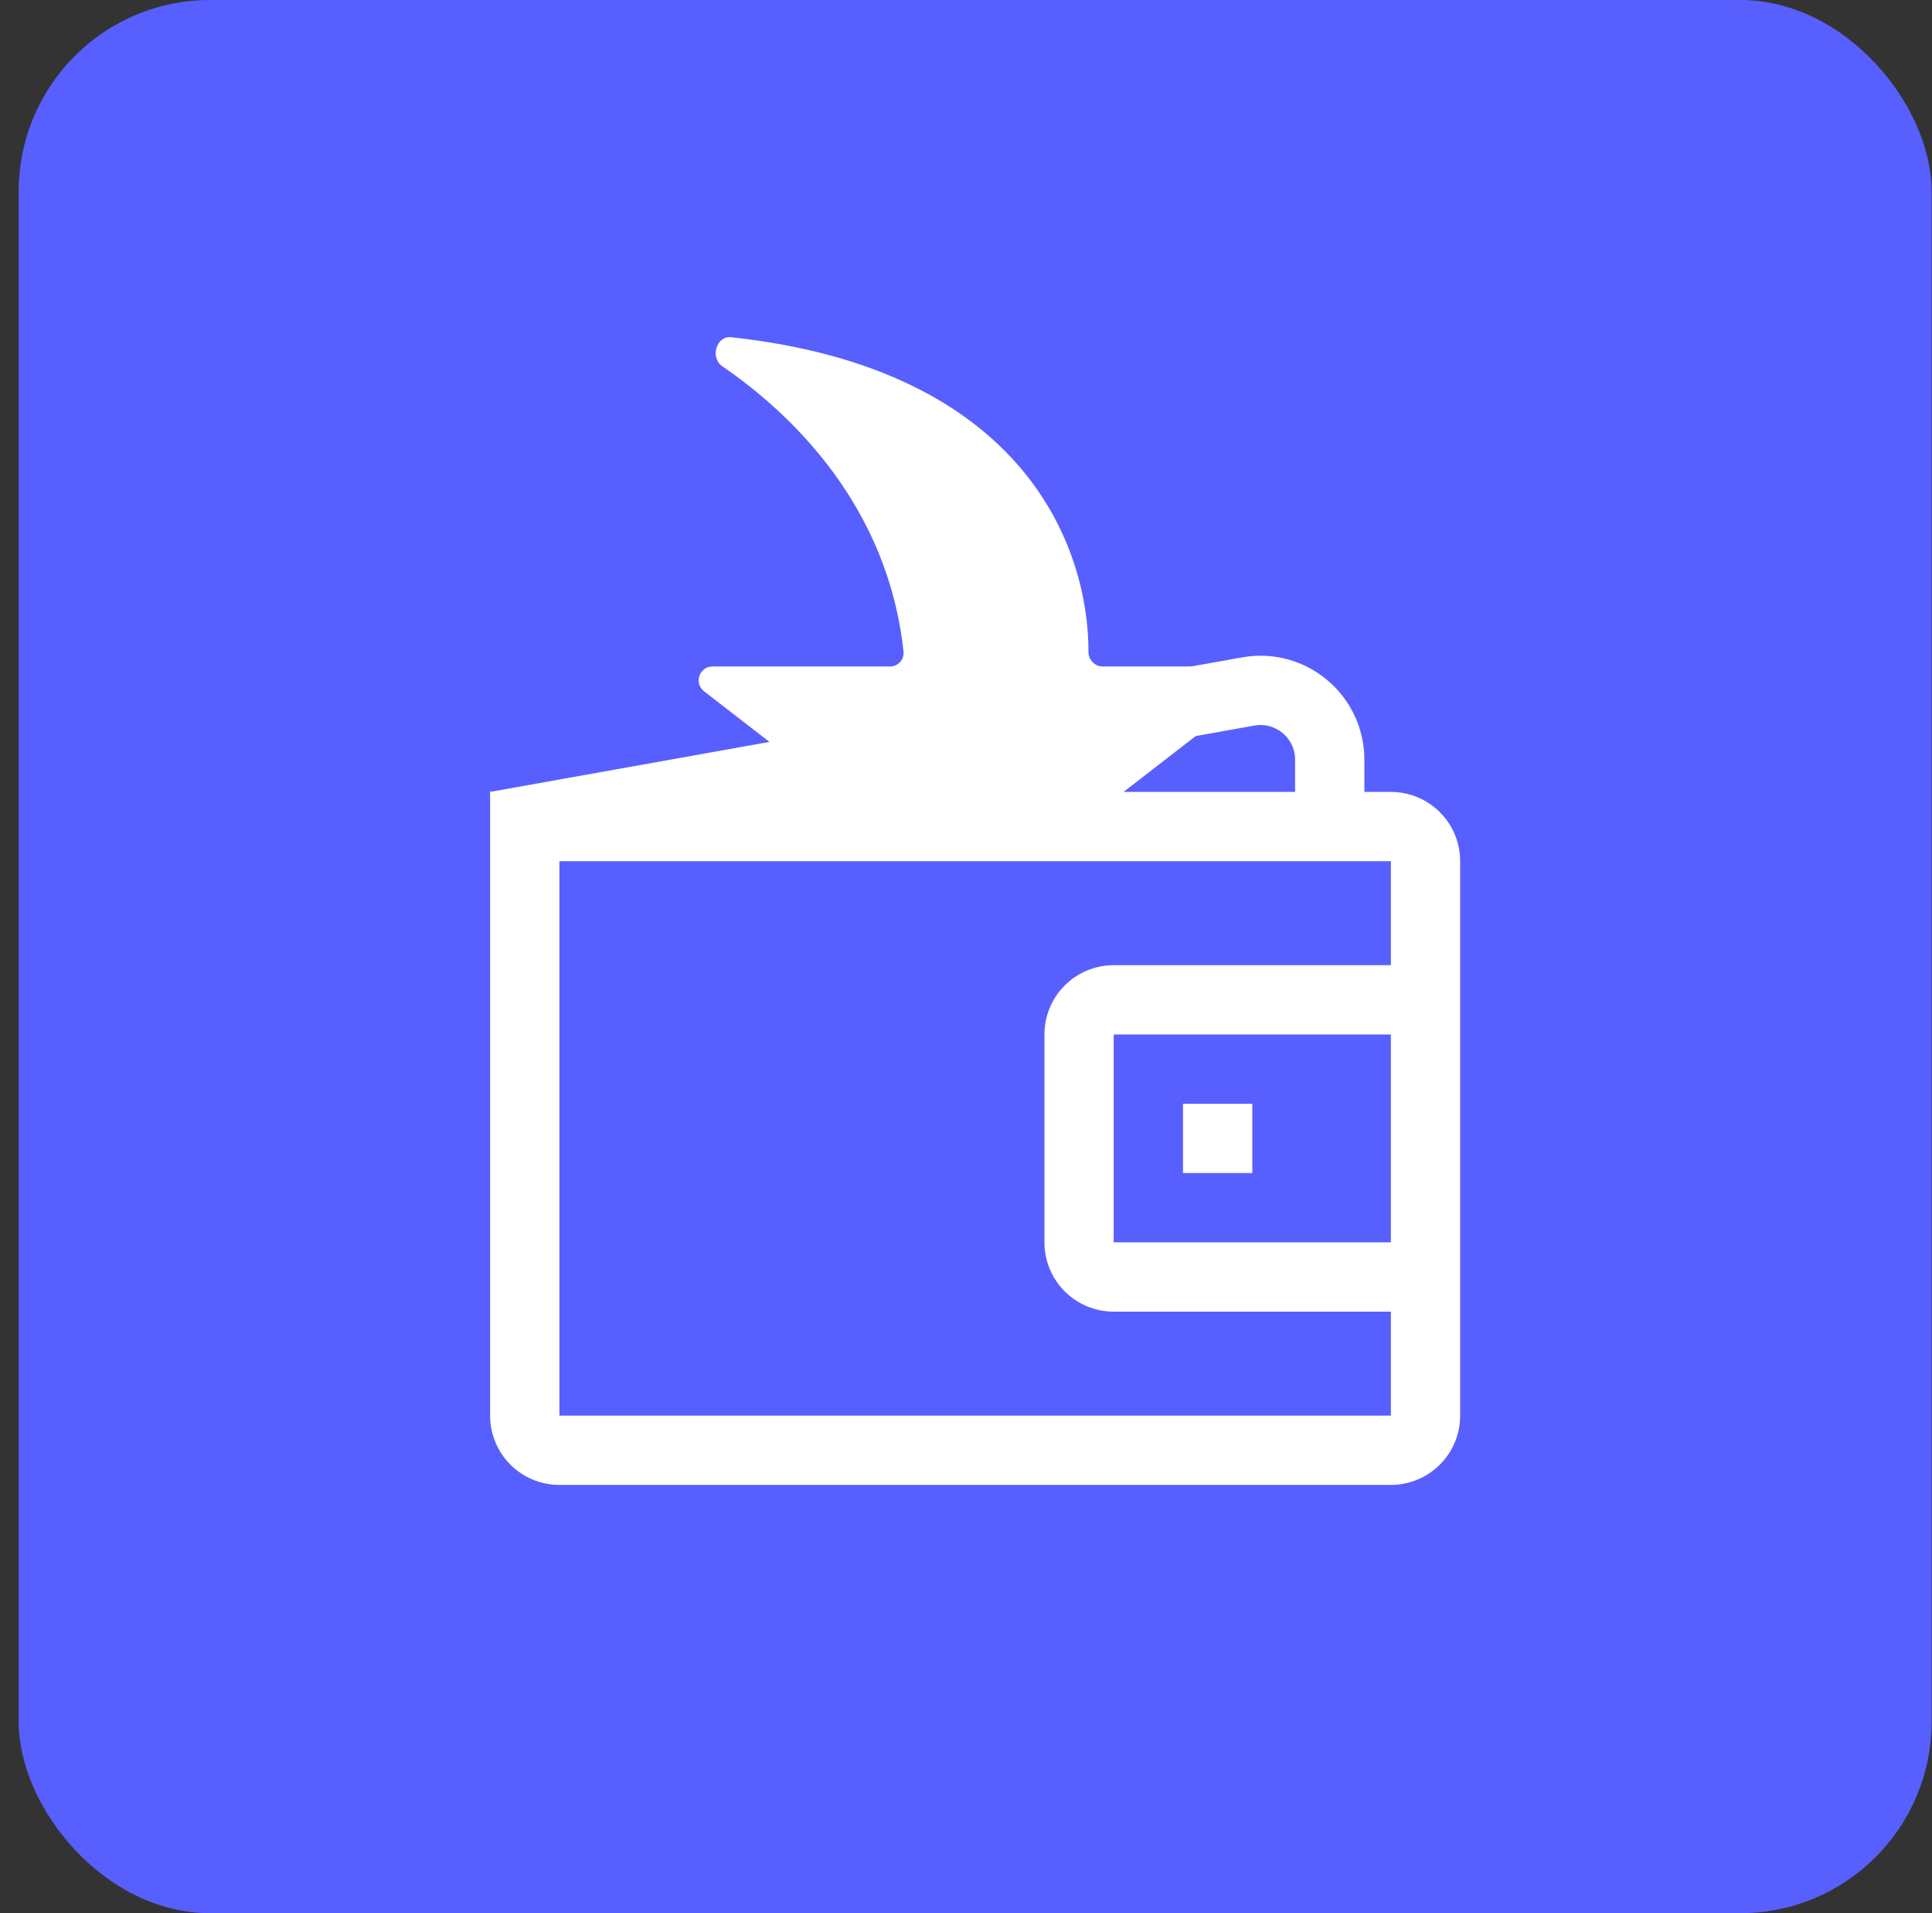 <svg width="101" height="100" viewBox="0 0 101 100" fill="none" xmlns="http://www.w3.org/2000/svg">
<rect x="0" y="0" width="101" height="100" fill="#333333" stroke="none"/>
<rect x="0.978" width="100" height="100" rx="10" fill="#585FFF"/>
<path fill-rule="evenodd" clip-rule="evenodd" d="M25.621 41.376V73.993C25.621 74.953 26.003 75.875 26.682 76.554C27.362 77.233 28.283 77.615 29.244 77.615H72.711C73.672 77.615 74.593 77.233 75.273 76.554C75.952 75.875 76.334 74.953 76.334 73.993V45.014C76.334 44.054 75.952 43.132 75.273 42.453C74.593 41.774 73.672 41.392 72.711 41.392H29.244V41.376H25.621ZM29.244 73.993V45.014H72.711V50.448H58.222C57.261 50.448 56.34 50.829 55.661 51.509C54.981 52.188 54.6 53.109 54.6 54.07V64.937C54.6 65.898 54.981 66.819 55.661 67.498C56.34 68.178 57.261 68.559 58.222 68.559H72.711V73.993H29.244ZM72.711 54.07V64.937H58.222V54.07H72.711ZM65.467 57.692H61.844V61.315H65.467V57.692Z" fill="white"/>
<path d="M25.964 43.17L65.254 36.142C67.474 35.745 69.514 37.452 69.514 39.708V43.355" stroke="white" stroke-width="3.622"/>
<path fill-rule="evenodd" clip-rule="evenodd" d="M46.526 34.836H37.25C36.56 34.836 36.261 35.71 36.807 36.133L48.267 45.005H54.071L65.531 36.133C66.077 35.71 65.778 34.836 65.088 34.836H57.649C57.231 34.836 56.901 34.486 56.902 34.068C56.914 28.67 53.614 19.294 38.228 17.626C37.446 17.542 37.108 18.698 37.757 19.142C41.424 21.652 46.424 26.479 47.233 34.062C47.278 34.479 46.945 34.836 46.526 34.836Z" fill="white"/>
</svg>
